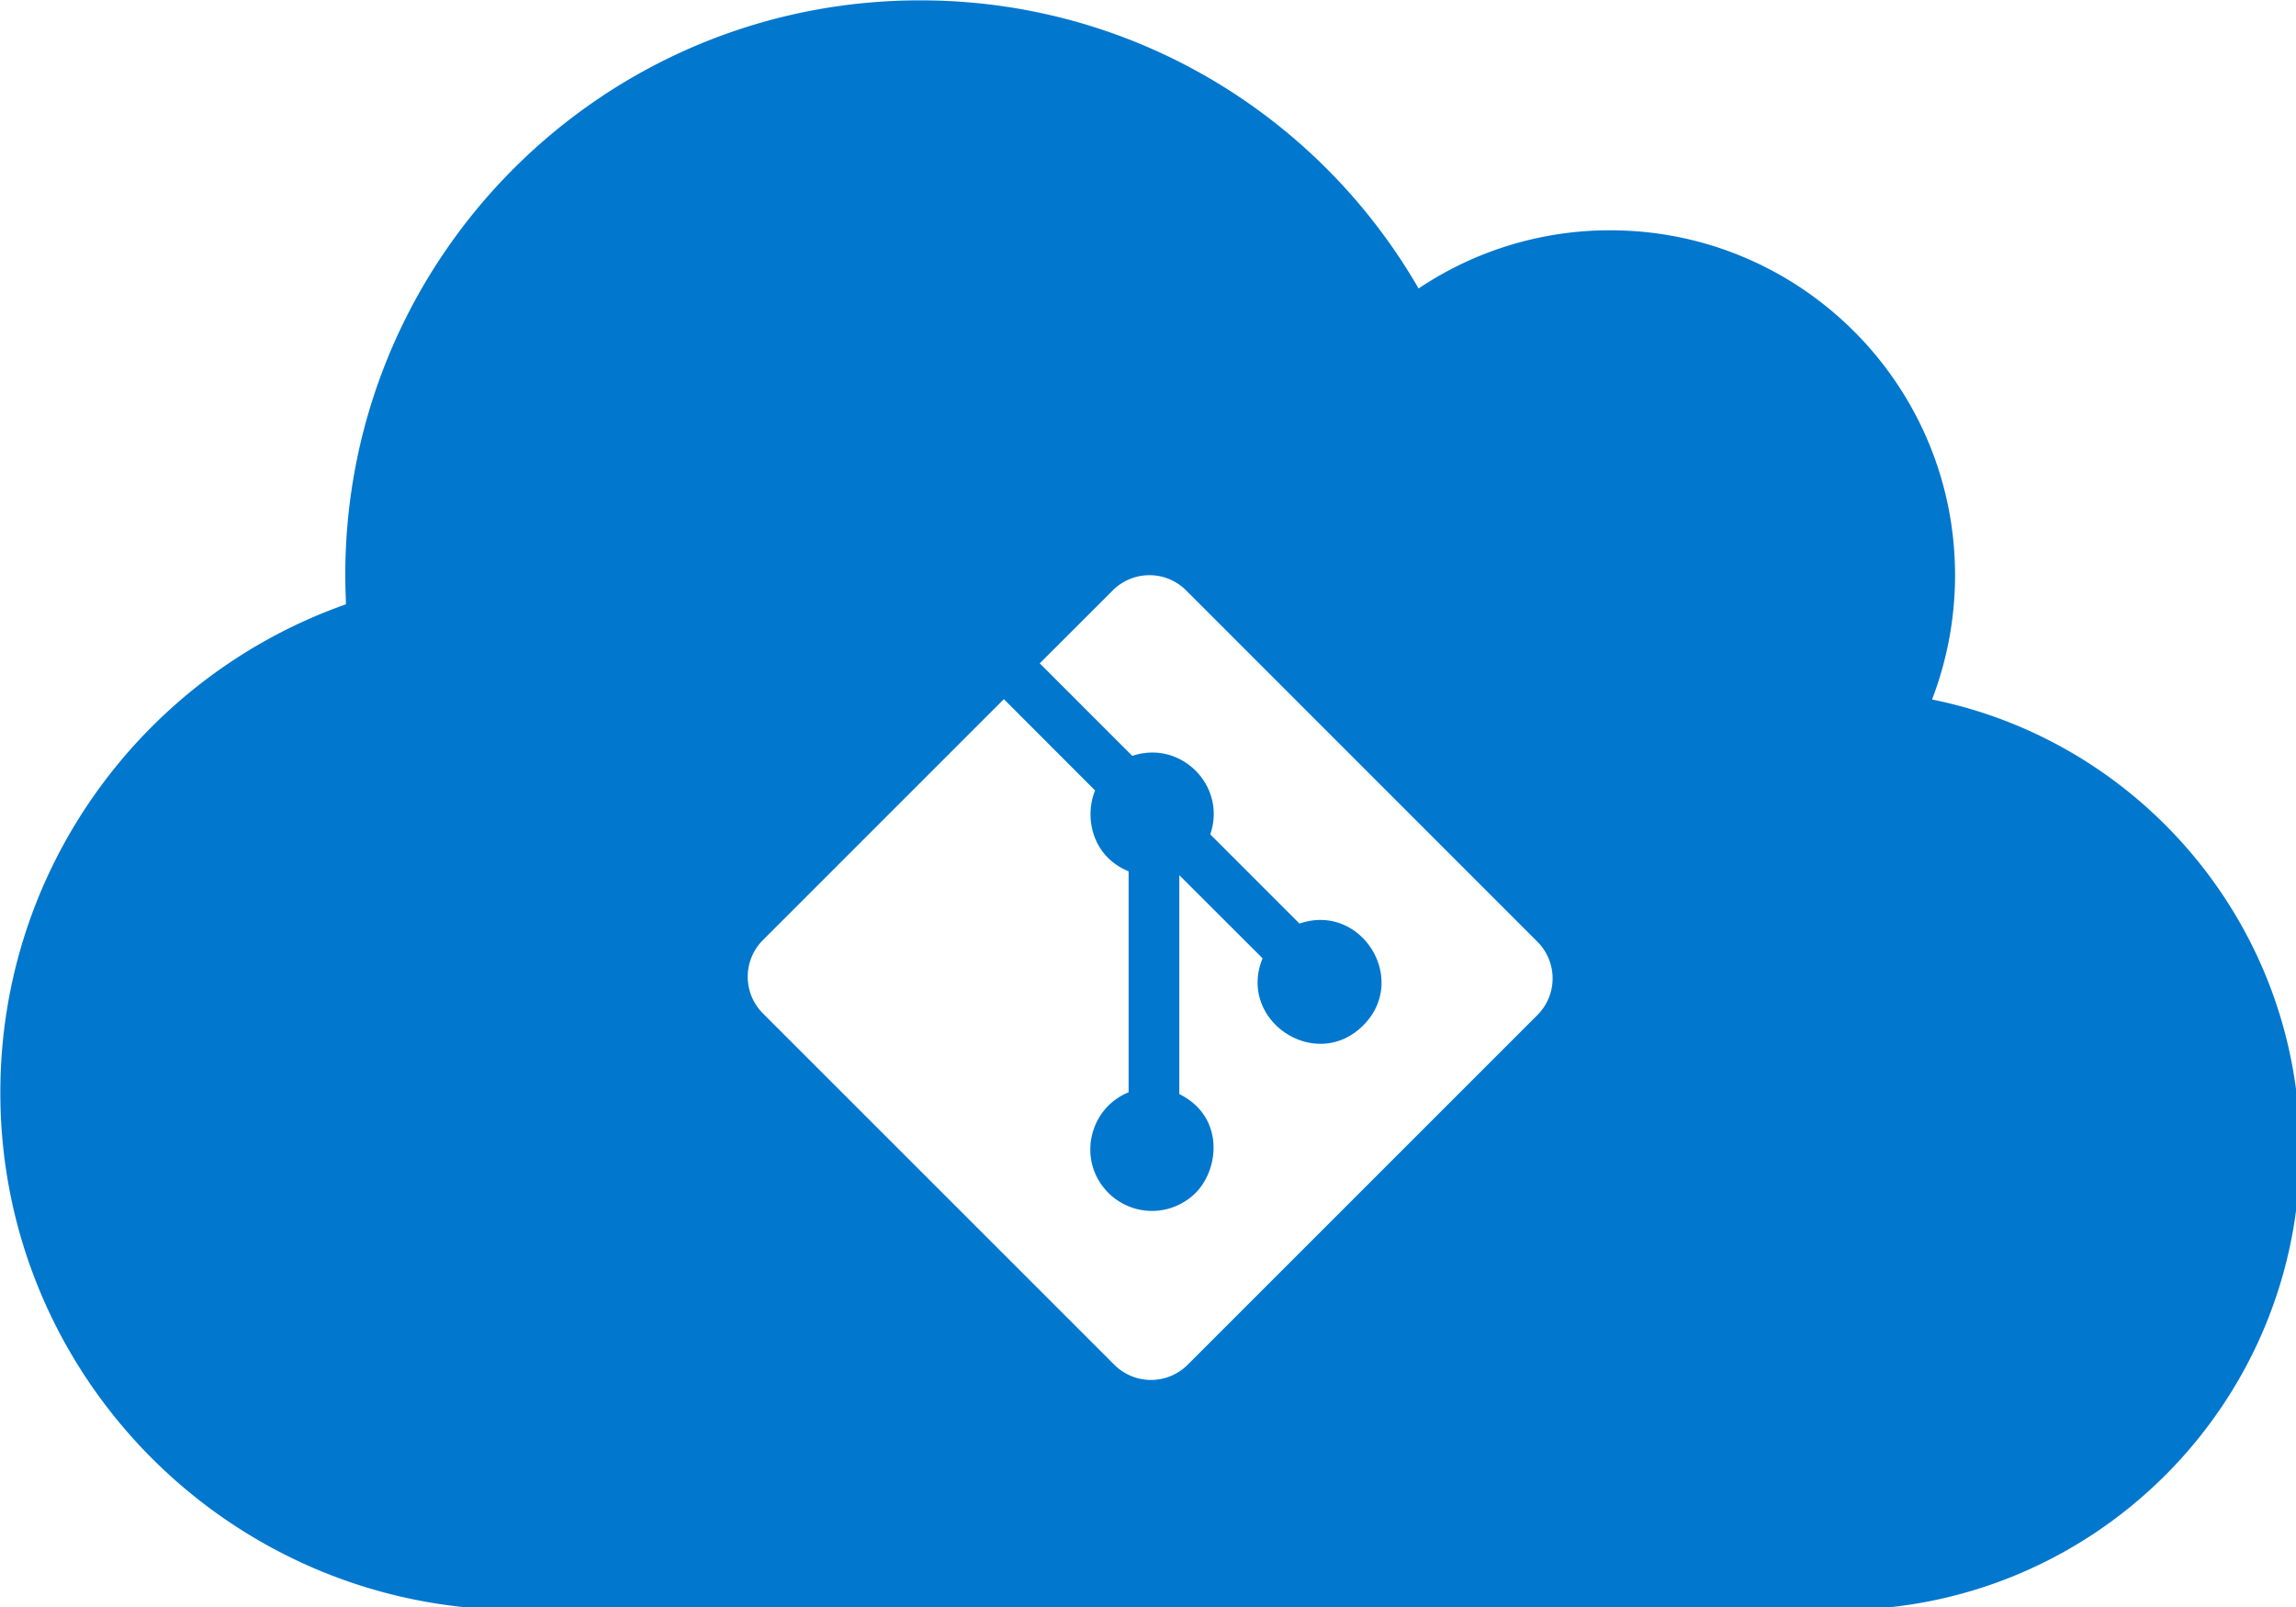 <svg width="169.33mm" height="118.53mm" version="1.1" viewBox="0 0 169.33 118.53" xmlns="http://www.w3.org/2000/svg">
 <g transform="translate(-15.292 -16.167)">
  <path transform="scale(.265)" d="m313.8 61.104c-88.4 0-160 71.6-160 160 0 2.7 0.099 5.4 0.199 8.1-56 19.7-96.199 73.1-96.199 135.9 0 79.5 64.5 144 144 144h368c70.7 0 128-57.3 128-128 0-61.9-44-113.6-102.4-125.4 4.1-10.7 6.4-22.4 6.4-34.6 0-53-43-96-96-96-19.7 0-38.101 5.999-53.301 16.199-27.7-48-79.399-80.199-138.7-80.199zm63.58 160a14.435 14.435 0 0 1 10.42 4.221l97.775 97.801a14.43 14.43 0 0 1 0 20.404l-97.346 97.346a14.43 14.43 0 0 1-20.4 0l-97.805-97.801a14.43 14.43 0 0 1 0-20.404l67.061-67.07 25.395 25.426c-2.98 7.13-1.08 18.245 9.32 22.5v61.5c-11.16 4.545-14.41 19.2-5.625 28a17.17 17.17 0 0 0 24.275 0c6.59-6.575 8.109-21.23-4.541-27.5v-60.926l23.176 23.145c-7.105 17.235 14.755 31.915 28 18.67 12.855-12.845-0.619-34.244-17.734-28.344l-24.83-24.83c4.645-13.455-8.165-26.41-21.695-21.84l-25.76-25.762 20.33-20.314a14.435 14.435 0 0 1 9.984-4.221z" fill="#0177ce"/>
 </g>
</svg>

